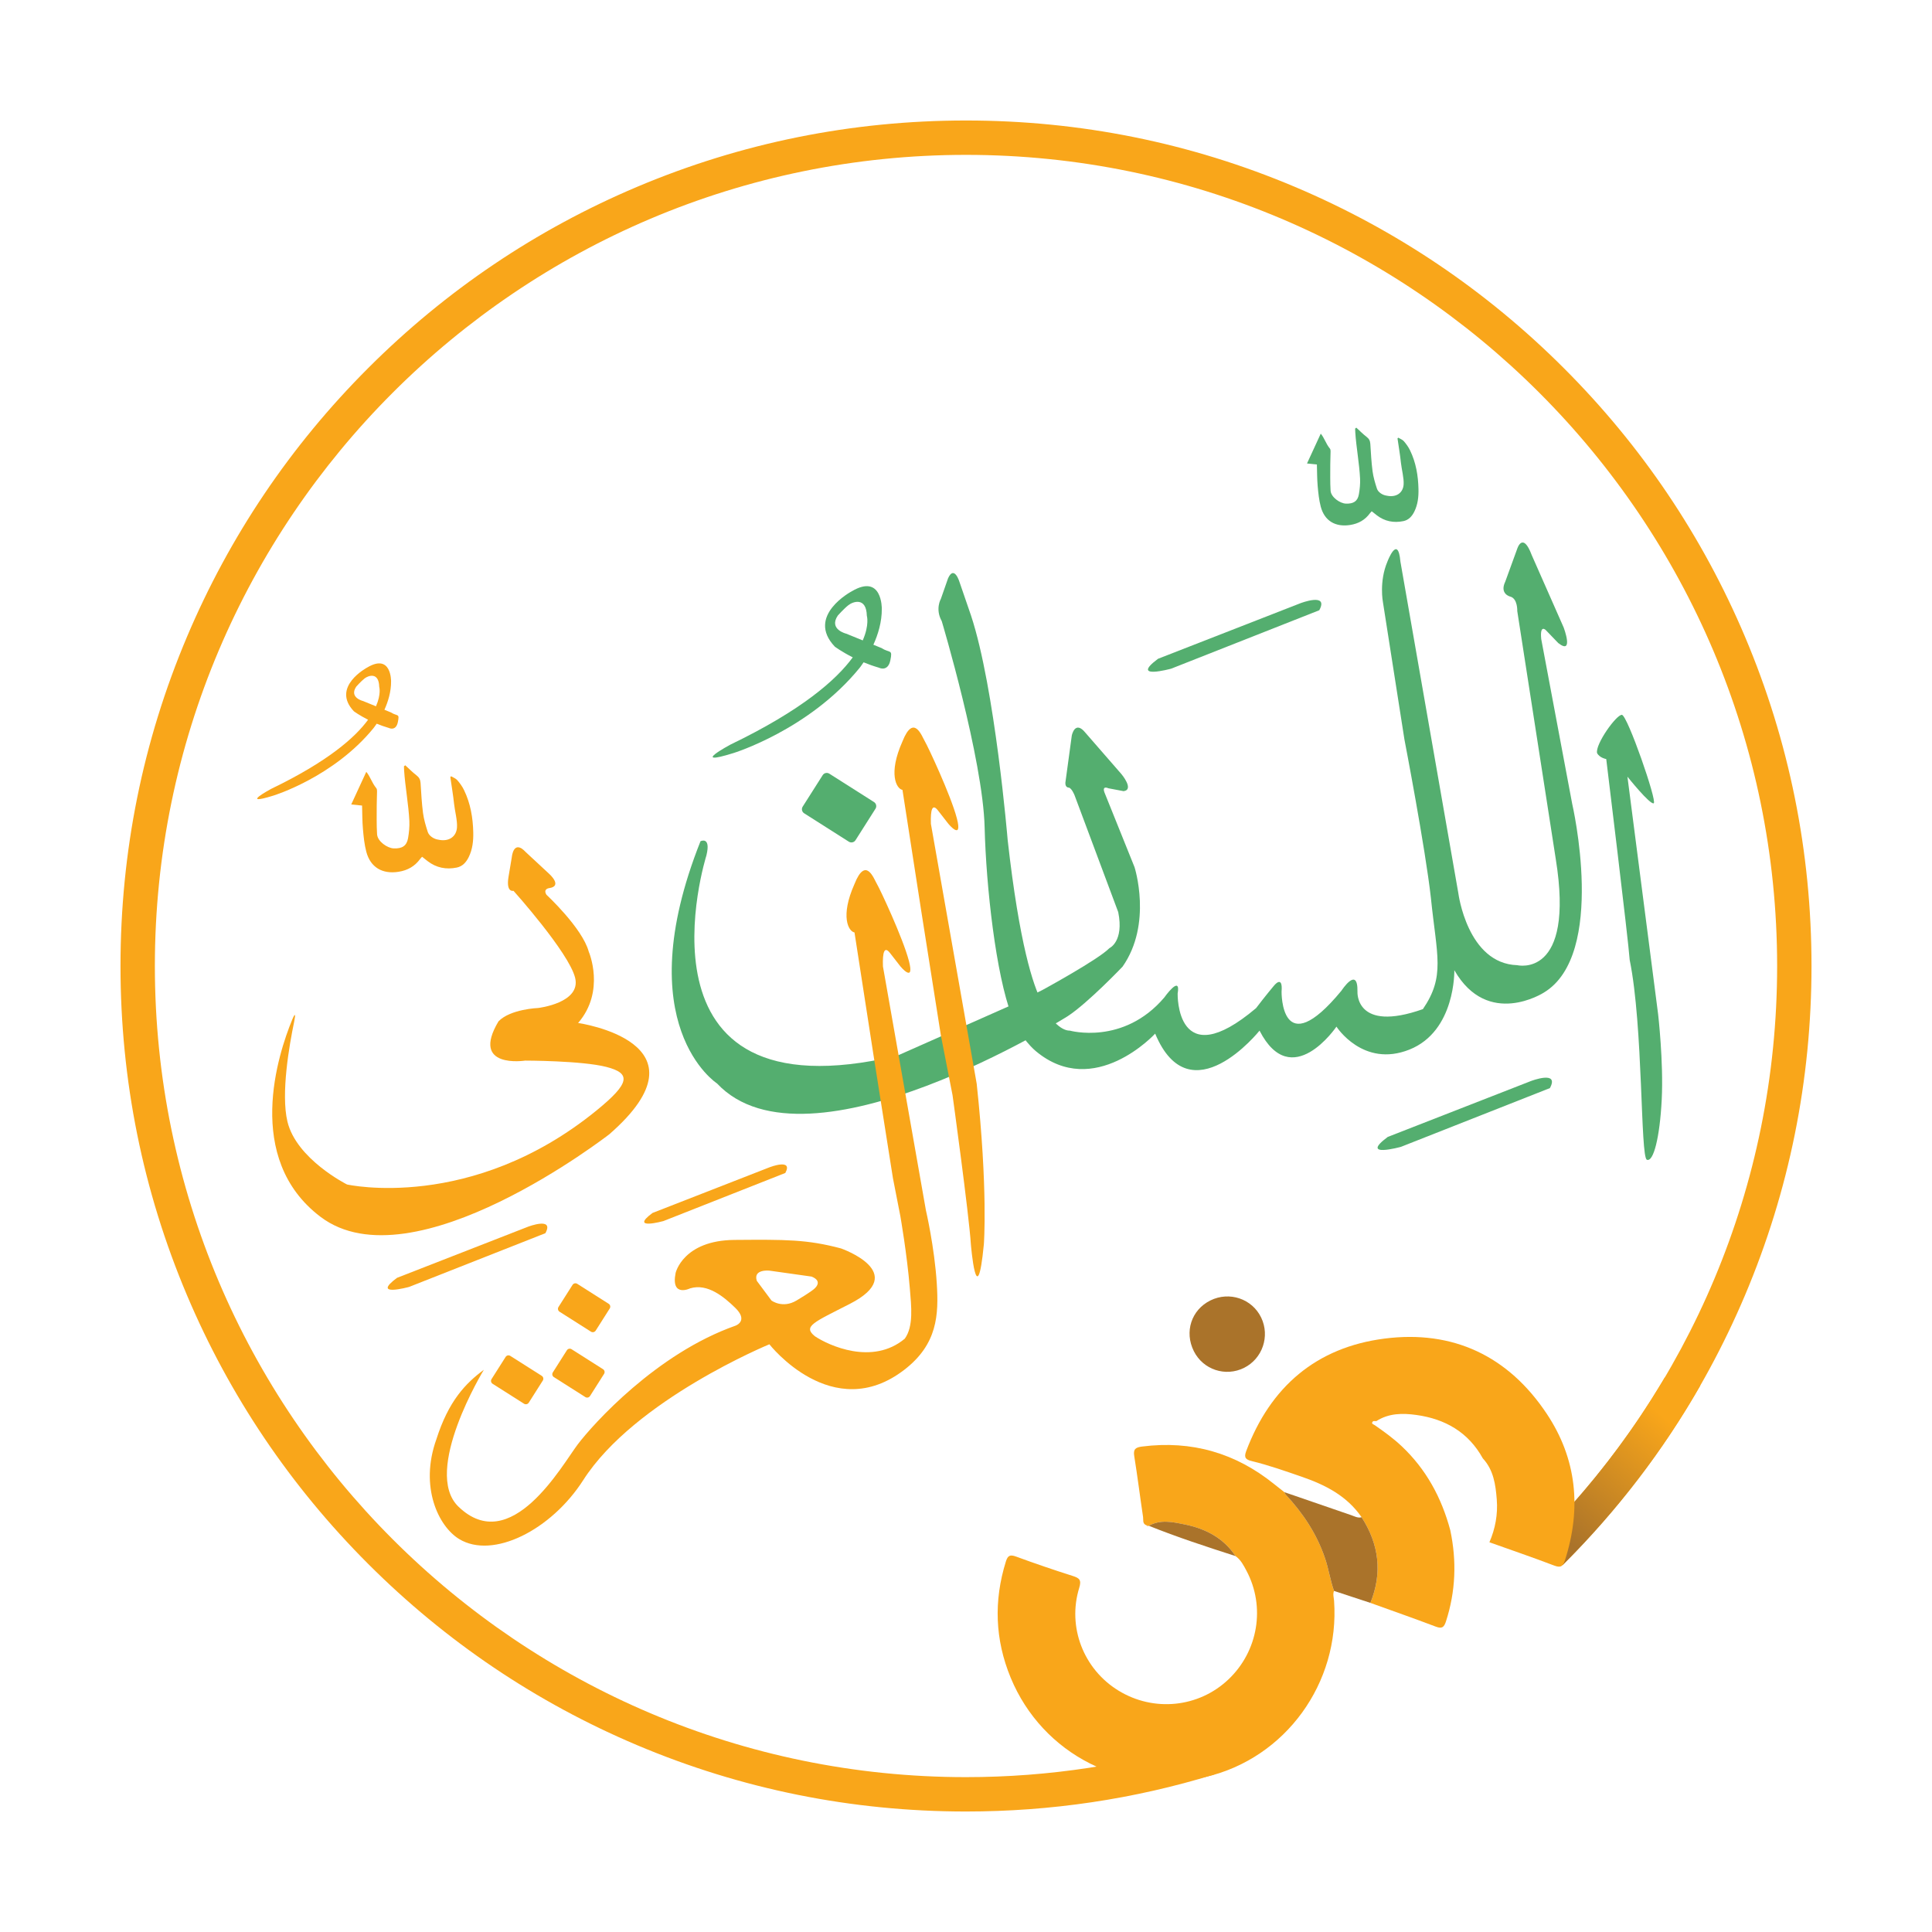 <svg width="95" height="95" viewBox="0 0 95 95" fill="none" xmlns="http://www.w3.org/2000/svg">
<path d="M85.808 31.317C83.714 26.366 80.716 21.919 76.897 18.102C73.079 14.284 68.633 11.287 63.683 9.193C58.557 7.024 53.112 5.925 47.5 5.925C41.887 5.925 36.443 7.024 31.316 9.192C26.366 11.286 21.919 14.284 18.102 18.101C14.285 21.918 11.287 26.365 9.193 31.316C7.024 36.443 5.925 41.887 5.925 47.5C5.925 53.113 7.024 58.557 9.192 63.683C11.286 68.634 14.284 73.08 18.101 76.898C21.919 80.716 26.365 83.713 31.316 85.808C36.442 87.976 41.886 89.075 47.499 89.075C51.676 89.075 55.76 88.466 59.688 87.26L59.328 85.594C55.589 86.758 51.615 87.385 47.498 87.385C25.507 87.385 7.615 69.493 7.615 47.5C7.615 25.508 25.507 7.615 47.5 7.615C69.492 7.615 87.385 25.508 87.385 47.5C87.385 58.382 83.004 68.259 75.913 75.463L76.83 76.964C76.853 76.942 76.876 76.921 76.897 76.898C80.716 73.08 83.713 68.634 85.808 63.683C87.975 58.557 89.075 53.113 89.075 47.5C89.075 41.887 87.975 36.443 85.808 31.317Z" fill="#F9A61A"/>
<path d="M75.913 75.463L76.83 76.964C76.853 76.942 76.875 76.921 76.897 76.898C79.535 74.26 81.781 71.322 83.608 68.125L81.856 67.738C80.193 70.553 78.193 73.146 75.913 75.463Z" fill="url(#paint0_linear)"/>
<path d="M52.497 49.971C53.499 49.317 55.199 47.531 55.199 47.531C56.681 45.417 55.787 42.639 55.787 42.639L54.305 38.957C54.185 38.608 54.501 38.761 54.501 38.761L55.252 38.903C55.786 38.827 55.143 38.064 55.143 38.064L53.378 36.037C52.855 35.384 52.702 36.168 52.702 36.168L52.386 38.489C52.376 38.74 52.56 38.729 52.56 38.729C52.701 38.761 52.836 39.099 52.836 39.099L54.986 44.852C55.277 46.304 54.55 46.623 54.55 46.623C54.031 47.17 51.255 48.682 51.255 48.682L49.961 49.322L44.12 51.911C30.611 55.107 34.736 42.062 34.736 42.062C34.969 41.104 34.445 41.365 34.445 41.365C30.843 50.429 35.258 53.276 35.258 53.276C39.707 58.011 52.497 49.971 52.497 49.971Z" fill="#54AE6F"/>
<path d="M77.308 39.527L75.785 31.422C75.711 30.685 76.007 30.98 76.007 30.98L76.621 31.619C77.406 32.233 76.89 30.858 76.89 30.858L75.319 27.297C74.877 26.118 74.607 26.978 74.607 26.978L74.017 28.599C73.723 29.212 74.263 29.336 74.263 29.336C74.632 29.434 74.607 30.049 74.607 30.049L76.498 42.229C77.456 48.148 74.607 47.46 74.607 47.46C72.152 47.382 71.71 43.924 71.71 43.924L68.861 27.616C68.738 26.241 68.222 27.616 68.222 27.616C67.805 28.599 68.001 29.606 68.001 29.606L69.058 36.359C69.058 36.359 70.089 41.713 70.359 44.145C70.653 47.017 71.072 48.001 69.966 49.621C66.626 50.8 66.749 48.762 66.749 48.762C66.774 47.46 65.963 48.712 65.963 48.712C62.967 52.347 63.017 48.762 63.017 48.762C63.091 47.877 62.623 48.492 62.623 48.492C62.623 48.492 62.23 48.958 61.763 49.572C57.809 52.912 57.907 48.859 57.907 48.859C58.079 47.877 57.244 49.056 57.244 49.056C55.23 51.414 52.603 50.677 52.603 50.677C52.603 50.677 51.902 50.761 51.206 49.223C50.808 48.459 50.129 46.46 49.549 41.304C49.549 41.304 48.927 33.838 47.748 30.27L47.191 28.649C47.191 28.649 46.929 27.749 46.618 28.436L46.266 29.443C46.266 29.443 45.972 29.943 46.307 30.541C46.307 30.541 48.331 37.31 48.416 40.683C48.49 43.624 48.973 47.923 49.747 49.946C50.182 51.087 50.932 51.685 50.932 51.685C53.805 54.091 56.802 50.825 56.802 50.825C58.521 54.951 61.934 50.678 61.934 50.678C63.506 53.747 65.716 50.481 65.716 50.481C65.716 50.481 67.018 52.52 69.302 51.611C71.585 50.702 71.512 47.706 71.512 47.706C73.158 50.579 75.908 48.811 75.908 48.811C79.028 46.943 77.308 39.527 77.308 39.527Z" fill="#54AE6F"/>
<path d="M80.979 57.026C80.656 56.893 80.804 50.477 80.135 47.202C80.078 46.306 78.982 37.324 78.982 37.324C78.982 37.324 78.655 37.27 78.531 37.029C78.436 36.598 79.48 35.136 79.751 35.15C80.022 35.164 81.497 39.411 81.317 39.498C81.138 39.587 80.024 38.191 80.024 38.191L81.533 49.872C81.533 49.872 81.804 52.215 81.71 54.073C81.616 55.931 81.303 57.158 80.979 57.026Z" fill="#54AE6F"/>
<path d="M68.238 55.905L75.275 53.158C75.275 53.158 76.699 52.609 76.211 53.504L68.888 56.392C68.888 56.393 66.814 56.963 68.238 55.905Z" fill="#54AE6F"/>
<path d="M56.944 32.393L63.941 29.663C63.941 29.663 65.356 29.117 64.871 30.007L57.591 32.879C57.591 32.879 55.529 33.445 56.944 32.393Z" fill="#54AE6F"/>
<path d="M43.36 31.872L42.946 31.703C43.172 31.205 43.366 30.585 43.36 29.933C43.36 29.933 43.385 28.189 41.886 29.073C41.886 29.073 39.603 30.276 41.051 31.798C41.051 31.798 41.383 32.046 41.931 32.323C41.122 33.431 39.427 34.921 35.919 36.612C35.919 36.612 33.857 37.717 36.067 37.029C36.067 37.029 39.787 35.887 42.267 32.843C42.267 32.843 42.348 32.743 42.465 32.567C42.694 32.662 42.944 32.752 43.213 32.83C43.213 32.83 43.654 33.058 43.778 32.478C43.901 31.897 43.756 32.131 43.36 31.872ZM41.616 31.161C41.616 31.161 40.731 30.952 41.199 30.264C41.199 30.264 41.502 29.925 41.723 29.753C41.944 29.581 42.599 29.344 42.624 30.276C42.624 30.276 42.76 30.72 42.422 31.49L41.616 31.161Z" fill="#54AE6F"/>
<path d="M41.738 41.387L39.543 39.992C39.432 39.922 39.398 39.775 39.47 39.663L40.452 38.117C40.522 38.006 40.669 37.972 40.781 38.044L42.976 39.438C43.087 39.509 43.12 39.656 43.049 39.767L42.067 41.314C41.997 41.425 41.849 41.457 41.738 41.387Z" fill="#54AE6F"/>
<path d="M67.45 25.14C67.537 25.209 67.617 25.274 67.699 25.337C68.09 25.638 68.532 25.722 69.008 25.624C69.269 25.57 69.433 25.384 69.547 25.152C69.719 24.803 69.758 24.425 69.749 24.045C69.734 23.385 69.625 22.742 69.334 22.143C69.256 21.982 69.148 21.831 69.031 21.696C68.963 21.617 68.849 21.578 68.754 21.521C68.742 21.534 68.73 21.545 68.718 21.558C68.776 21.958 68.845 22.358 68.887 22.762C68.921 23.078 69.039 23.506 69.019 23.821C68.991 24.242 68.649 24.475 68.183 24.372C67.985 24.347 67.764 24.206 67.706 24.026C67.614 23.746 67.53 23.459 67.491 23.169C67.432 22.722 67.41 22.27 67.381 21.821C67.371 21.672 67.317 21.571 67.195 21.479C67.017 21.343 66.859 21.18 66.693 21.029C66.673 21.044 66.653 21.06 66.634 21.075C66.637 21.138 66.638 21.2 66.642 21.262C66.687 21.976 66.845 22.82 66.877 23.534C66.889 23.79 66.863 24.051 66.819 24.304C66.758 24.649 66.554 24.78 66.171 24.763C65.893 24.75 65.448 24.453 65.427 24.125C65.402 23.704 65.412 23.281 65.412 22.858C65.412 22.639 65.425 22.419 65.427 22.199C65.428 22.152 65.423 22.093 65.395 22.06C65.185 21.801 65.131 21.547 64.944 21.323C64.726 21.795 64.501 22.284 64.268 22.79C64.406 22.804 64.573 22.821 64.754 22.839C64.765 23.191 64.762 23.542 64.792 23.891C64.822 24.234 64.857 24.582 64.944 24.914C65.13 25.618 65.669 25.927 66.39 25.814C66.8 25.749 67.123 25.567 67.365 25.234C67.39 25.201 67.422 25.171 67.45 25.14Z" fill="#54AE6F"/>
<path d="M44.376 38.84L45.309 44.856L46.266 50.922L46.839 53.857C46.839 53.857 47.642 59.665 47.74 61.188C47.74 61.188 48.034 64.724 48.378 61.188C48.378 61.188 48.587 58.511 48.026 53.288C47.804 52.03 45.774 40.51 45.774 40.51C45.749 39.797 45.848 39.503 46.118 39.847C46.388 40.191 46.634 40.51 46.634 40.51C46.634 40.51 47.346 41.37 47.051 40.24C46.757 39.111 45.627 36.704 45.48 36.458C45.333 36.212 44.932 35.059 44.375 36.458C43.663 38.053 44.081 38.79 44.376 38.84Z" fill="#F9A61A"/>
<path d="M19.521 62.834L25.962 60.321C25.962 60.321 27.266 59.819 26.818 60.638L20.117 63.28C20.117 63.28 18.218 63.802 19.521 62.834Z" fill="#F9A61A"/>
<path d="M32.086 59.643L37.849 57.394C37.849 57.394 39.014 56.945 38.615 57.677L32.619 60.043C32.619 60.043 30.919 60.509 32.086 59.643Z" fill="#F9A61A"/>
<path d="M20.756 42.129C20.851 42.204 20.938 42.276 21.027 42.344C21.456 42.673 21.939 42.766 22.46 42.66C22.746 42.601 22.924 42.397 23.049 42.143C23.237 41.76 23.28 41.346 23.271 40.931C23.255 40.21 23.135 39.505 22.817 38.849C22.732 38.674 22.614 38.508 22.485 38.361C22.41 38.275 22.285 38.232 22.183 38.17C22.169 38.183 22.156 38.197 22.143 38.209C22.205 38.648 22.281 39.086 22.328 39.527C22.364 39.873 22.494 40.341 22.471 40.686C22.441 41.146 22.067 41.401 21.557 41.289C21.34 41.261 21.099 41.107 21.035 40.911C20.935 40.604 20.842 40.289 20.8 39.972C20.736 39.484 20.712 38.989 20.68 38.497C20.669 38.335 20.61 38.223 20.477 38.122C20.282 37.973 20.11 37.796 19.927 37.63C19.905 37.648 19.884 37.664 19.863 37.681C19.865 37.749 19.867 37.818 19.871 37.886C19.922 38.667 20.093 39.591 20.129 40.373C20.141 40.652 20.113 40.938 20.065 41.215C19.998 41.592 19.775 41.736 19.355 41.717C19.05 41.704 18.563 41.378 18.541 41.019C18.513 40.558 18.524 40.095 18.524 39.632C18.524 39.392 18.538 39.151 18.54 38.911C18.541 38.86 18.535 38.796 18.505 38.759C18.275 38.475 18.216 38.198 18.011 37.952C17.773 38.468 17.526 39.004 17.271 39.557C17.423 39.572 17.604 39.591 17.804 39.611C17.816 39.996 17.812 40.381 17.846 40.763C17.879 41.139 17.916 41.52 18.012 41.883C18.216 42.654 18.805 42.991 19.594 42.868C20.043 42.798 20.396 42.599 20.662 42.233C20.69 42.195 20.725 42.163 20.756 42.129Z" fill="#F9A61A"/>
<path d="M19.23 35.034L18.903 34.9C19.081 34.505 19.235 34.015 19.23 33.498C19.23 33.498 19.249 32.118 18.064 32.818C18.064 32.818 16.256 33.771 17.402 34.976C17.402 34.976 17.665 35.172 18.099 35.391C17.458 36.269 16.116 37.448 13.339 38.787C13.339 38.787 11.706 39.662 13.456 39.117C13.456 39.117 16.402 38.213 18.366 35.803C18.366 35.803 18.43 35.724 18.523 35.585C18.704 35.66 18.902 35.731 19.114 35.793C19.114 35.793 19.464 35.974 19.562 35.514C19.659 35.053 19.544 35.238 19.23 35.034ZM17.85 34.47C17.85 34.47 17.15 34.304 17.519 33.76C17.519 33.76 17.759 33.491 17.934 33.355C18.11 33.22 18.628 33.031 18.647 33.77C18.647 33.77 18.755 34.121 18.487 34.73L17.85 34.47Z" fill="#F9A61A"/>
<path d="M25.768 69.024L24.222 68.043C24.144 67.993 24.121 67.89 24.171 67.811L24.862 66.723C24.911 66.645 25.015 66.621 25.093 66.672L26.639 67.653C26.717 67.703 26.741 67.806 26.69 67.885L26 68.973C25.949 69.051 25.846 69.073 25.768 69.024Z" fill="#F9A61A"/>
<path d="M28.781 68.696L27.235 67.715C27.157 67.666 27.133 67.562 27.184 67.483L27.874 66.395C27.924 66.317 28.027 66.294 28.106 66.344L29.652 67.326C29.73 67.375 29.753 67.478 29.703 67.557L29.012 68.645C28.962 68.723 28.859 68.746 28.781 68.696Z" fill="#F9A61A"/>
<path d="M29.059 65.481L27.513 64.499C27.435 64.45 27.412 64.346 27.462 64.267L28.153 63.18C28.202 63.102 28.306 63.078 28.384 63.128L29.93 64.11C30.008 64.159 30.032 64.263 29.981 64.342L29.291 65.429C29.24 65.507 29.137 65.53 29.059 65.481Z" fill="#F9A61A"/>
<path d="M46.063 63.106C45.95 61.316 45.528 59.51 45.528 59.508C45.012 56.58 43.416 47.52 43.416 47.52C43.391 46.807 43.49 46.513 43.76 46.857C44.029 47.201 44.276 47.52 44.276 47.52C44.276 47.52 44.988 48.38 44.693 47.25C44.398 46.12 43.269 43.714 43.121 43.468C42.974 43.222 42.573 42.069 42.017 43.468C41.304 45.064 41.722 45.801 42.017 45.85L42.949 51.866L43.907 57.932L44.273 59.804C44.273 59.804 44.599 61.662 44.738 63.351C44.811 64.233 44.928 65.219 44.49 65.825C42.897 67.157 40.747 66.157 40.073 65.708C39.459 65.216 40.014 65.023 41.792 64.112C44.784 62.579 41.35 61.386 41.35 61.386C39.68 60.944 38.649 60.949 36.12 60.969C33.59 60.988 33.222 62.59 33.222 62.59C32.976 63.818 33.935 63.351 33.935 63.351C34.795 63.089 35.612 63.781 36.153 64.308C36.759 64.897 36.279 65.145 36.163 65.187C32.273 66.557 29.156 70.036 28.41 71.021C27.64 72.036 25.122 76.578 22.541 74.083C20.745 72.347 23.793 67.354 23.793 67.354C22.885 68.026 22.057 68.893 21.459 70.767C20.616 73.117 21.566 75.062 22.577 75.677C24.236 76.686 27.107 75.237 28.679 72.78C31.209 68.826 37.832 66.101 37.832 66.101C37.832 66.101 40.934 70.079 44.469 67.353C46.103 66.093 46.16 64.647 46.063 63.106ZM37.935 63.949L37.215 62.983C37.019 62.394 37.83 62.479 37.83 62.479L39.907 62.772C40.522 63.016 40.015 63.393 40.015 63.393C40.015 63.393 39.851 63.541 39.164 63.95C38.476 64.358 37.935 63.949 37.935 63.949Z" fill="#F9A61A"/>
<path d="M25.005 43.114L25.169 42.132C25.169 42.132 25.25 41.247 25.856 41.903L27.002 42.967C27.002 42.967 27.69 43.573 27.002 43.671C27.002 43.671 26.691 43.703 26.871 43.998C26.871 43.998 28.639 45.635 28.951 46.798C28.951 46.798 29.786 48.73 28.427 50.302C28.427 50.302 35.14 51.252 29.966 55.77C29.966 55.77 20.306 63.284 15.755 59.83C11.976 56.962 13.682 51.803 14.37 50.134C14.511 49.793 14.548 49.846 14.464 50.244C14.226 51.386 13.806 53.776 14.133 55.148C14.575 56.998 17.064 58.243 17.064 58.243C17.064 58.243 23.171 59.617 29.327 54.608C30.997 53.249 31.029 52.775 29.818 52.463C28.607 52.152 25.823 52.152 25.823 52.152C25.823 52.152 23.105 52.578 24.513 50.22C25.102 49.614 26.462 49.565 26.462 49.565C26.462 49.565 28.59 49.319 28.279 48.076C27.968 46.832 25.25 43.803 25.25 43.803C25.25 43.803 24.873 43.91 25.005 43.114Z" fill="#F9A61A"/>
<path d="M56.351 74.992C56.402 75.002 56.454 75.013 56.505 75.023C56.445 75.054 56.396 75.033 56.351 74.992Z" fill="#F9A61A"/>
<path d="M65.595 78.227C65.529 78.39 65.587 78.554 65.599 78.717C65.885 82.76 63.212 86.444 59.318 87.368C55.298 88.32 51.261 86.284 49.695 82.491C48.925 80.624 48.858 78.718 49.46 76.785C49.556 76.477 49.671 76.434 49.967 76.541C50.886 76.879 51.814 77.196 52.747 77.492C53.077 77.597 53.187 77.687 53.068 78.075C52.473 80.008 53.283 82.083 55.002 83.133C56.731 84.191 58.937 83.968 60.399 82.585C61.868 81.196 62.235 79.007 61.289 77.232C61.148 76.969 61.011 76.694 60.752 76.516C60.154 75.61 59.259 75.161 58.238 74.957C57.663 74.841 57.06 74.703 56.49 75.027L56.505 75.023C56.453 75.013 56.402 75.002 56.351 74.992C56.168 74.91 56.228 74.731 56.207 74.596C56.057 73.598 55.934 72.597 55.773 71.601C55.717 71.254 55.839 71.17 56.158 71.129C58.591 70.82 60.752 71.441 62.656 72.979C62.819 73.111 62.984 73.239 63.15 73.369C63.172 73.408 63.187 73.454 63.216 73.486C64.072 74.404 64.751 75.424 65.157 76.628C65.335 77.156 65.409 77.706 65.595 78.227Z" fill="#F9A61A"/>
<path d="M71.313 75.244C71.634 76.759 71.579 78.254 71.099 79.733C71.003 80.028 70.898 80.097 70.597 79.983C69.532 79.579 68.456 79.204 67.385 78.817C67.983 77.337 67.809 75.936 66.953 74.606C66.234 73.558 65.174 73.016 64.014 72.616C63.202 72.336 62.392 72.049 61.557 71.846C61.269 71.775 61.153 71.689 61.274 71.364C62.465 68.189 64.726 66.251 68.077 65.821C71.452 65.387 74.174 66.683 76.06 69.523C77.535 71.741 77.768 74.17 76.957 76.706C76.858 77.016 76.754 77.107 76.421 76.981C75.368 76.58 74.3 76.215 73.237 75.836C73.528 75.165 73.656 74.462 73.599 73.735C73.542 73.007 73.444 72.283 72.913 71.711C72.2 70.421 71.059 69.772 69.643 69.576C68.97 69.483 68.287 69.484 67.678 69.879C67.619 69.883 67.535 69.862 67.507 69.894C67.4 70.011 67.538 70.035 67.6 70.079C68.056 70.396 68.506 70.72 68.912 71.102C70.127 72.243 70.885 73.647 71.313 75.244Z" fill="#F9A61A"/>
<path d="M66.953 74.606C67.81 75.936 67.984 77.337 67.385 78.817C66.788 78.62 66.193 78.424 65.596 78.228C65.41 77.706 65.335 77.157 65.157 76.63C64.751 75.426 64.072 74.406 63.216 73.488C63.187 73.456 63.172 73.41 63.15 73.371C64.244 73.748 65.338 74.126 66.433 74.501C66.599 74.557 66.762 74.657 66.953 74.606Z" fill="#AA732A"/>
<path d="M59.518 63.945C60.451 63.484 61.57 63.862 62.015 64.789C62.455 65.704 62.078 66.809 61.173 67.26C60.26 67.715 59.161 67.351 58.705 66.443C58.227 65.492 58.579 64.41 59.518 63.945Z" fill="#AA732A"/>
<path d="M56.491 75.026C57.061 74.703 57.663 74.84 58.239 74.956C59.259 75.161 60.154 75.611 60.752 76.515C59.32 76.054 57.889 75.587 56.491 75.026Z" fill="#AA732A"/>
<defs>
<linearGradient id="paint0_linear" x1="76.702" y1="75.434" x2="81.778" y2="69.651" gradientUnits="userSpaceOnUse">
<stop stop-color="#AA732A"/>
<stop offset="1" stop-color="#F9A61A"/>
</linearGradient>
</defs>
</svg>
